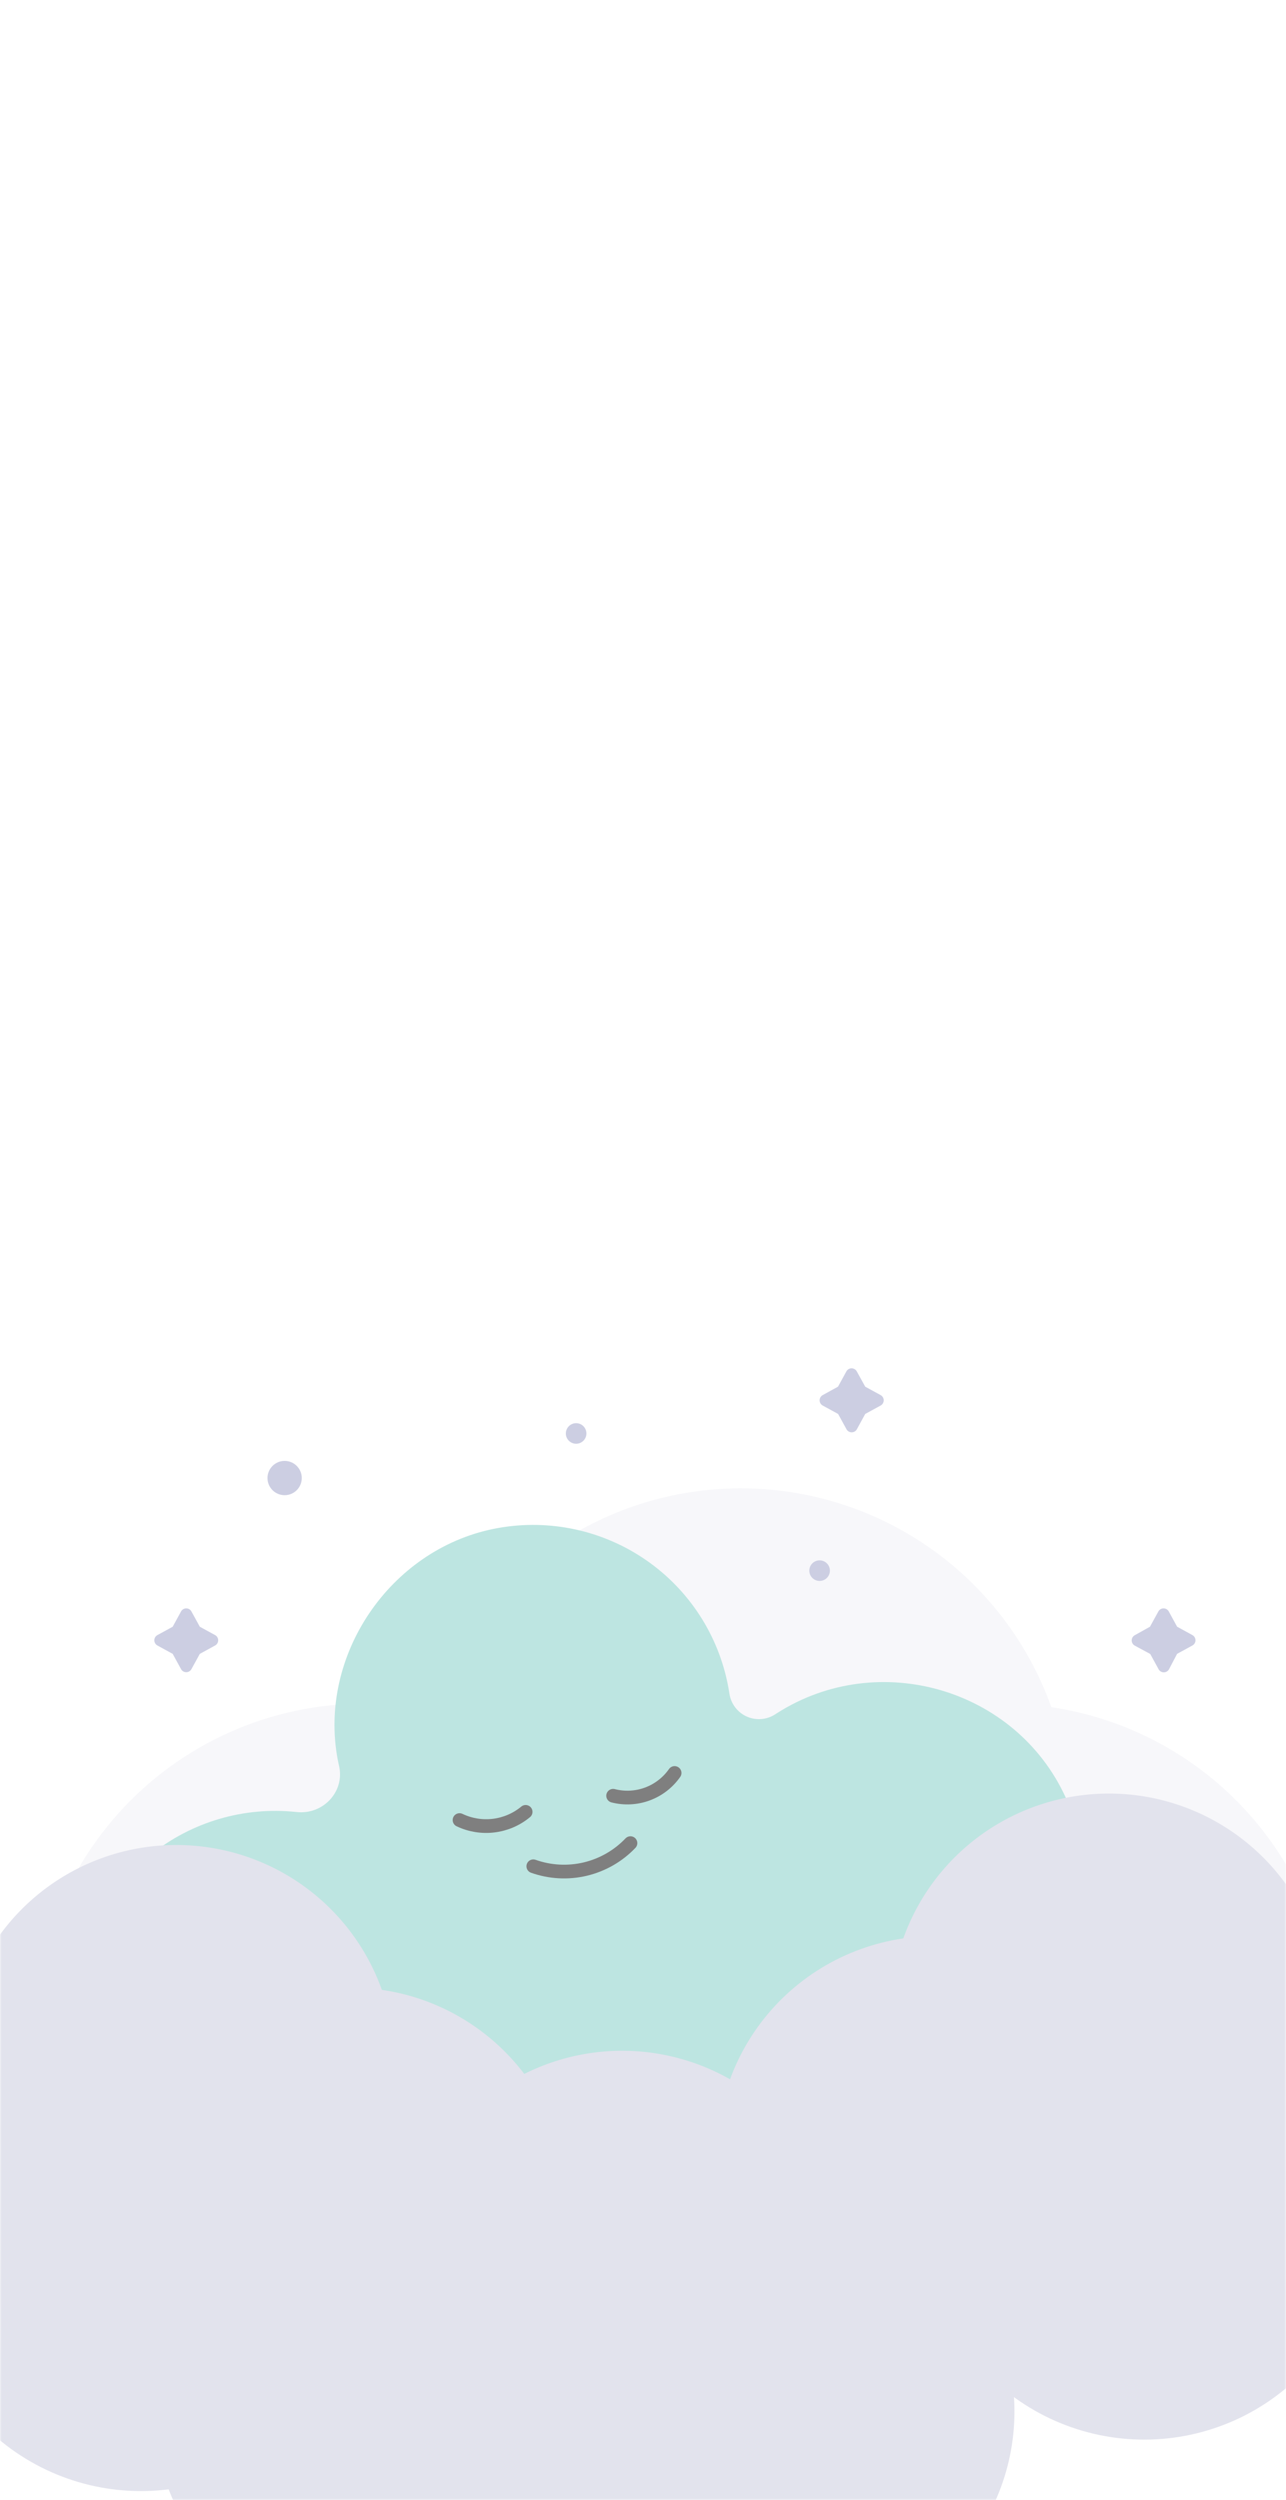 <svg width="375" height="729" viewBox="0 0 375 729" fill="none" xmlns="http://www.w3.org/2000/svg">
<mask id="mask0_452_8663" style="mask-type:alpha" maskUnits="userSpaceOnUse" x="0" y="0" width="375" height="729">
<rect width="375" height="729" fill="#C4C4C4"/>
</mask>
<g mask="url(#mask0_452_8663)">
<g opacity="0.5">
<path opacity="0.3" d="M106.177 496.788C112.557 496.786 118.922 497.419 125.177 498.678C131.692 479.865 143.888 463.539 160.079 451.954C176.27 440.368 195.659 434.095 215.567 434.001C235.476 433.907 254.924 439.995 271.224 451.427C287.524 462.858 299.874 479.068 306.567 497.818C319.305 499.713 331.532 504.149 342.523 510.861C353.514 517.573 363.044 526.425 370.547 536.892C378.051 547.358 383.374 559.226 386.203 571.79C389.031 584.353 389.306 597.357 387.011 610.03C384.717 622.702 379.899 634.784 372.845 645.558C365.791 656.332 356.643 665.579 345.946 672.75C335.249 679.921 323.22 684.869 310.574 687.301C297.927 689.733 284.921 689.6 272.327 686.908C263.171 696.93 252.021 704.928 239.592 710.387C227.162 715.845 213.729 718.645 200.154 718.605C186.579 718.566 173.162 715.688 160.765 710.157C148.368 704.626 137.264 696.564 128.167 686.488C114.967 689.597 101.258 689.877 87.941 687.311C74.624 684.745 62.001 679.391 50.901 671.599C39.801 663.808 30.475 653.756 23.536 642.104C16.597 630.452 12.202 617.463 10.64 603.992C9.078 590.521 10.383 576.871 14.472 563.94C18.559 551.01 25.337 539.09 34.359 528.965C43.382 518.84 54.444 510.738 66.82 505.193C79.196 499.647 92.605 496.783 106.167 496.788H106.177Z" fill="#C6C7DB"/>
<path d="M244.362 404.358L246.822 399.868C246.974 399.604 247.192 399.385 247.456 399.233C247.719 399.08 248.018 399 248.322 399C248.626 399 248.925 399.08 249.189 399.233C249.452 399.385 249.671 399.604 249.822 399.868L252.302 404.358L256.792 406.808C257.065 406.958 257.293 407.179 257.452 407.447C257.611 407.715 257.694 408.021 257.694 408.333C257.694 408.645 257.611 408.951 257.452 409.219C257.293 409.487 257.065 409.708 256.792 409.858L252.302 412.308L249.852 416.798C249.701 417.062 249.482 417.281 249.219 417.434C248.955 417.586 248.656 417.666 248.352 417.666C248.048 417.666 247.749 417.586 247.486 417.434C247.222 417.281 247.004 417.062 246.852 416.798L244.392 412.308L239.902 409.858C239.629 409.708 239.401 409.487 239.242 409.219C239.084 408.951 239 408.645 239 408.333C239 408.021 239.084 407.715 239.242 407.447C239.401 407.179 239.629 406.958 239.902 406.808L244.362 404.358Z" fill="#999EC6"/>
<path d="M335.338 474.348L337.798 469.868C337.95 469.604 338.168 469.385 338.432 469.233C338.695 469.08 338.994 469 339.298 469C339.602 469 339.901 469.08 340.165 469.233C340.428 469.385 340.646 469.604 340.798 469.868L343.248 474.348L347.738 476.808C348.002 476.96 348.221 477.178 348.374 477.442C348.526 477.705 348.606 478.004 348.606 478.308C348.606 478.612 348.526 478.911 348.374 479.175C348.221 479.438 348.002 479.656 347.738 479.808L343.248 482.258L340.868 486.788C340.716 487.052 340.498 487.271 340.235 487.424C339.971 487.576 339.672 487.656 339.368 487.656C339.064 487.656 338.765 487.576 338.502 487.424C338.238 487.271 338.02 487.052 337.868 486.788L335.408 482.298L330.868 479.848C330.604 479.696 330.385 479.478 330.233 479.215C330.08 478.951 330 478.652 330 478.348C330 478.044 330.08 477.745 330.233 477.482C330.385 477.218 330.604 477 330.868 476.848L335.338 474.348Z" fill="#999EC6"/>
<path d="M310.783 524.206C296.274 492.363 256.154 480.716 226.61 499.537L226.093 499.87C224.874 500.672 223.473 501.154 222.018 501.273C220.564 501.392 219.103 501.144 217.77 500.551C216.437 499.958 215.275 499.04 214.392 497.881C213.508 496.722 212.93 495.359 212.712 493.918C212.535 492.763 212.325 491.614 212.082 490.469C208.911 475.549 199.968 462.487 187.199 454.126C174.43 445.765 158.868 442.782 143.902 445.825C113.644 451.984 92.767 482.773 98.481 513.091C98.62 513.748 98.74 514.409 98.893 515.032C100.543 522.523 94.155 529.217 86.523 528.392L86.319 528.37C71.128 526.778 55.92 531.244 44.005 540.797C32.09 550.35 24.434 564.215 22.703 579.374C19.211 610.014 42.085 639.342 72.704 643.258C73.358 643.348 74.013 643.422 74.669 643.479C82.311 644.22 86.71 652.355 83.56 659.35L83.476 659.536C77.26 673.471 76.805 689.29 82.209 703.552C87.613 717.815 98.439 729.365 112.331 735.69C140.423 748.476 175.437 735.802 188.657 707.923C188.943 707.325 189.218 706.721 189.482 706.111C192.552 699.082 201.658 697.415 207.346 702.562C207.394 702.61 207.445 702.654 207.496 702.698C218.842 712.905 233.769 718.219 249.026 717.483C264.283 716.748 278.634 710.023 288.956 698.773C309.817 676.027 308.576 638.86 286.114 617.698C285.632 617.245 285.147 616.802 284.655 616.365C278.911 611.277 280.142 602.113 286.806 598.299L286.98 598.2C299.435 591.013 308.769 579.457 313.169 565.781C317.568 552.104 316.718 537.285 310.783 524.206Z" fill="#7CCBC3"/>
<path d="M50.358 474.358L52.808 469.868C52.96 469.604 53.178 469.385 53.441 469.233C53.705 469.08 54.004 469 54.308 469C54.612 469 54.911 469.08 55.175 469.233C55.438 469.385 55.657 469.604 55.808 469.868L58.268 474.358L62.758 476.808C63.022 476.96 63.241 477.178 63.394 477.442C63.546 477.705 63.626 478.004 63.626 478.308C63.626 478.612 63.546 478.911 63.394 479.175C63.241 479.438 63.022 479.656 62.758 479.808L58.268 482.268L55.808 486.748C55.657 487.012 55.438 487.231 55.175 487.384C54.911 487.536 54.612 487.616 54.308 487.616C54.004 487.616 53.705 487.536 53.441 487.384C53.178 487.231 52.96 487.012 52.808 486.748L50.358 482.268L45.868 479.808C45.604 479.656 45.385 479.438 45.233 479.175C45.08 478.911 45 478.612 45 478.308C45 478.004 45.08 477.705 45.233 477.442C45.385 477.178 45.604 476.96 45.868 476.808L50.358 474.358Z" fill="#999EC6"/>
<path d="M83 436C85.761 436 88 433.761 88 431C88 428.239 85.761 426 83 426C80.239 426 78 428.239 78 431C78 433.761 80.239 436 83 436Z" fill="#999EC6"/>
<path d="M239 461C240.657 461 242 459.657 242 458C242 456.343 240.657 455 239 455C237.343 455 236 456.343 236 458C236 459.657 237.343 461 239 461Z" fill="#999EC6"/>
<path d="M168 421C169.657 421 171 419.657 171 418C171 416.343 169.657 415 168 415C166.343 415 165 416.343 165 418C165 419.657 166.343 421 168 421Z" fill="#999EC6"/>
<path d="M396.084 564.556C391.853 564.553 387.632 564.972 383.484 565.806C379.168 553.354 371.094 542.549 360.376 534.882C349.658 527.215 336.824 523.063 323.646 523.001C310.468 522.938 297.595 526.968 286.804 534.533C276.014 542.098 267.838 552.826 263.404 565.236C254.957 566.475 246.846 569.401 239.553 573.84C232.26 578.278 225.935 584.139 220.954 591.073C215.973 598.006 212.438 605.871 210.56 614.199C208.681 622.527 208.498 631.148 210.02 639.549C211.542 647.949 214.739 655.958 219.42 663.097C224.101 670.237 230.171 676.361 237.268 681.107C244.365 685.852 252.344 689.12 260.731 690.718C269.117 692.316 277.739 692.21 286.084 690.406C292.144 697.042 299.524 702.338 307.752 705.952C315.98 709.567 324.872 711.421 333.859 711.396C342.845 711.371 351.727 709.466 359.934 705.805C368.141 702.143 375.492 696.806 381.514 690.136C390.254 692.198 399.331 692.386 408.149 690.69C416.967 688.993 425.326 685.45 432.677 680.292C440.028 675.135 446.204 668.48 450.8 660.765C455.395 653.05 458.306 644.45 459.341 635.531C460.376 626.611 459.511 617.573 456.804 609.011C454.097 600.449 449.609 592.557 443.634 585.853C437.659 579.149 430.334 573.786 422.138 570.115C413.943 566.445 405.064 564.55 396.084 564.556Z" fill="#C6C7DB"/>
<path d="M-21.319 579.562C-17.088 579.56 -12.867 579.979 -8.719 580.812C-4.406 568.359 3.667 557.553 14.384 549.884C25.102 542.215 37.936 538.063 51.114 538.001C64.293 537.938 77.165 541.968 87.955 549.535C98.745 557.101 106.92 567.831 111.351 580.242C119.804 581.473 127.922 584.394 135.222 588.829C142.522 593.264 148.854 599.124 153.841 606.058C158.829 612.993 162.369 620.86 164.252 629.192C166.134 637.523 166.32 646.149 164.799 654.554C163.277 662.959 160.079 670.972 155.395 678.115C150.711 685.258 144.637 691.385 137.535 696.131C130.433 700.876 122.449 704.144 114.057 705.738C105.666 707.333 97.039 707.222 88.691 705.412C82.63 712.048 75.249 717.344 67.02 720.959C58.792 724.574 49.899 726.428 40.911 726.402C31.924 726.377 23.041 724.473 14.834 720.811C6.626 717.15 -0.726 711.813 -6.749 705.142C-15.489 707.204 -24.566 707.392 -33.384 705.696C-42.202 703.999 -50.561 700.456 -57.912 695.298C-65.263 690.141 -71.439 683.486 -76.035 675.771C-80.63 668.056 -83.541 659.456 -84.576 650.536C-85.611 641.617 -84.746 632.579 -82.039 624.017C-79.332 615.455 -74.844 607.562 -68.869 600.859C-62.894 594.155 -55.569 588.792 -47.373 585.121C-39.178 581.451 -30.299 579.556 -21.319 579.562Z" fill="#C6C7DB"/>
<path d="M108.681 639.562C112.912 639.56 117.133 639.979 121.281 640.812C125.594 628.359 133.667 617.553 144.384 609.884C155.102 602.215 167.936 598.063 181.114 598.001C194.293 597.938 207.165 601.968 217.955 609.535C228.745 617.101 236.92 627.831 241.351 640.242C249.804 641.473 257.922 644.394 265.222 648.829C272.522 653.264 278.854 659.124 283.841 666.058C288.829 672.993 292.369 680.86 294.252 689.192C296.134 697.523 296.32 706.149 294.799 714.554C293.277 722.959 290.079 730.972 285.395 738.115C280.711 745.258 274.637 751.385 267.535 756.131C260.433 760.876 252.449 764.144 244.057 765.738C235.666 767.333 227.039 767.222 218.691 765.412C212.63 772.048 205.249 777.344 197.02 780.959C188.792 784.574 179.899 786.428 170.911 786.402C161.924 786.377 153.041 784.473 144.833 780.811C136.626 777.15 129.274 771.813 123.251 765.142C114.511 767.204 105.434 767.392 96.616 765.696C87.798 763.999 79.439 760.456 72.088 755.298C64.737 750.141 58.561 743.486 53.965 735.771C49.37 728.056 46.459 719.456 45.424 710.536C44.389 701.617 45.254 692.579 47.961 684.017C50.668 675.455 55.156 667.562 61.131 660.859C67.106 654.155 74.431 648.792 82.627 645.121C90.822 641.451 99.701 639.556 108.681 639.562Z" fill="#C6C7DB"/>
<path d="M196.715 517C194.757 519.8 191.992 521.936 188.789 523.122C185.586 524.309 182.097 524.491 178.788 523.642" fill="#7CCBC3"/>
<path d="M196.715 517C194.757 519.8 191.992 521.936 188.789 523.122C185.586 524.309 182.097 524.491 178.788 523.642" stroke="black" stroke-width="4" stroke-miterlimit="10" stroke-linecap="round"/>
<path d="M153.279 528.339C150.628 530.534 147.404 531.925 143.988 532.349C140.573 532.773 137.107 532.211 134 530.731" fill="#7CCBC3"/>
<path d="M153.279 528.339C150.628 530.534 147.404 531.925 143.988 532.349C140.573 532.773 137.107 532.211 134 530.731" stroke="black" stroke-width="4" stroke-miterlimit="10" stroke-linecap="round"/>
<path d="M183.844 537.457C180.277 541.197 175.704 543.824 170.677 545.021C165.65 546.218 160.384 545.934 155.514 544.204" fill="#7CCBC3"/>
<path d="M183.844 537.457C180.277 541.197 175.704 543.824 170.677 545.021C165.65 546.218 160.384 545.934 155.514 544.204" stroke="black" stroke-width="4" stroke-miterlimit="10" stroke-linecap="round"/>
</g>
</g>
</svg>
